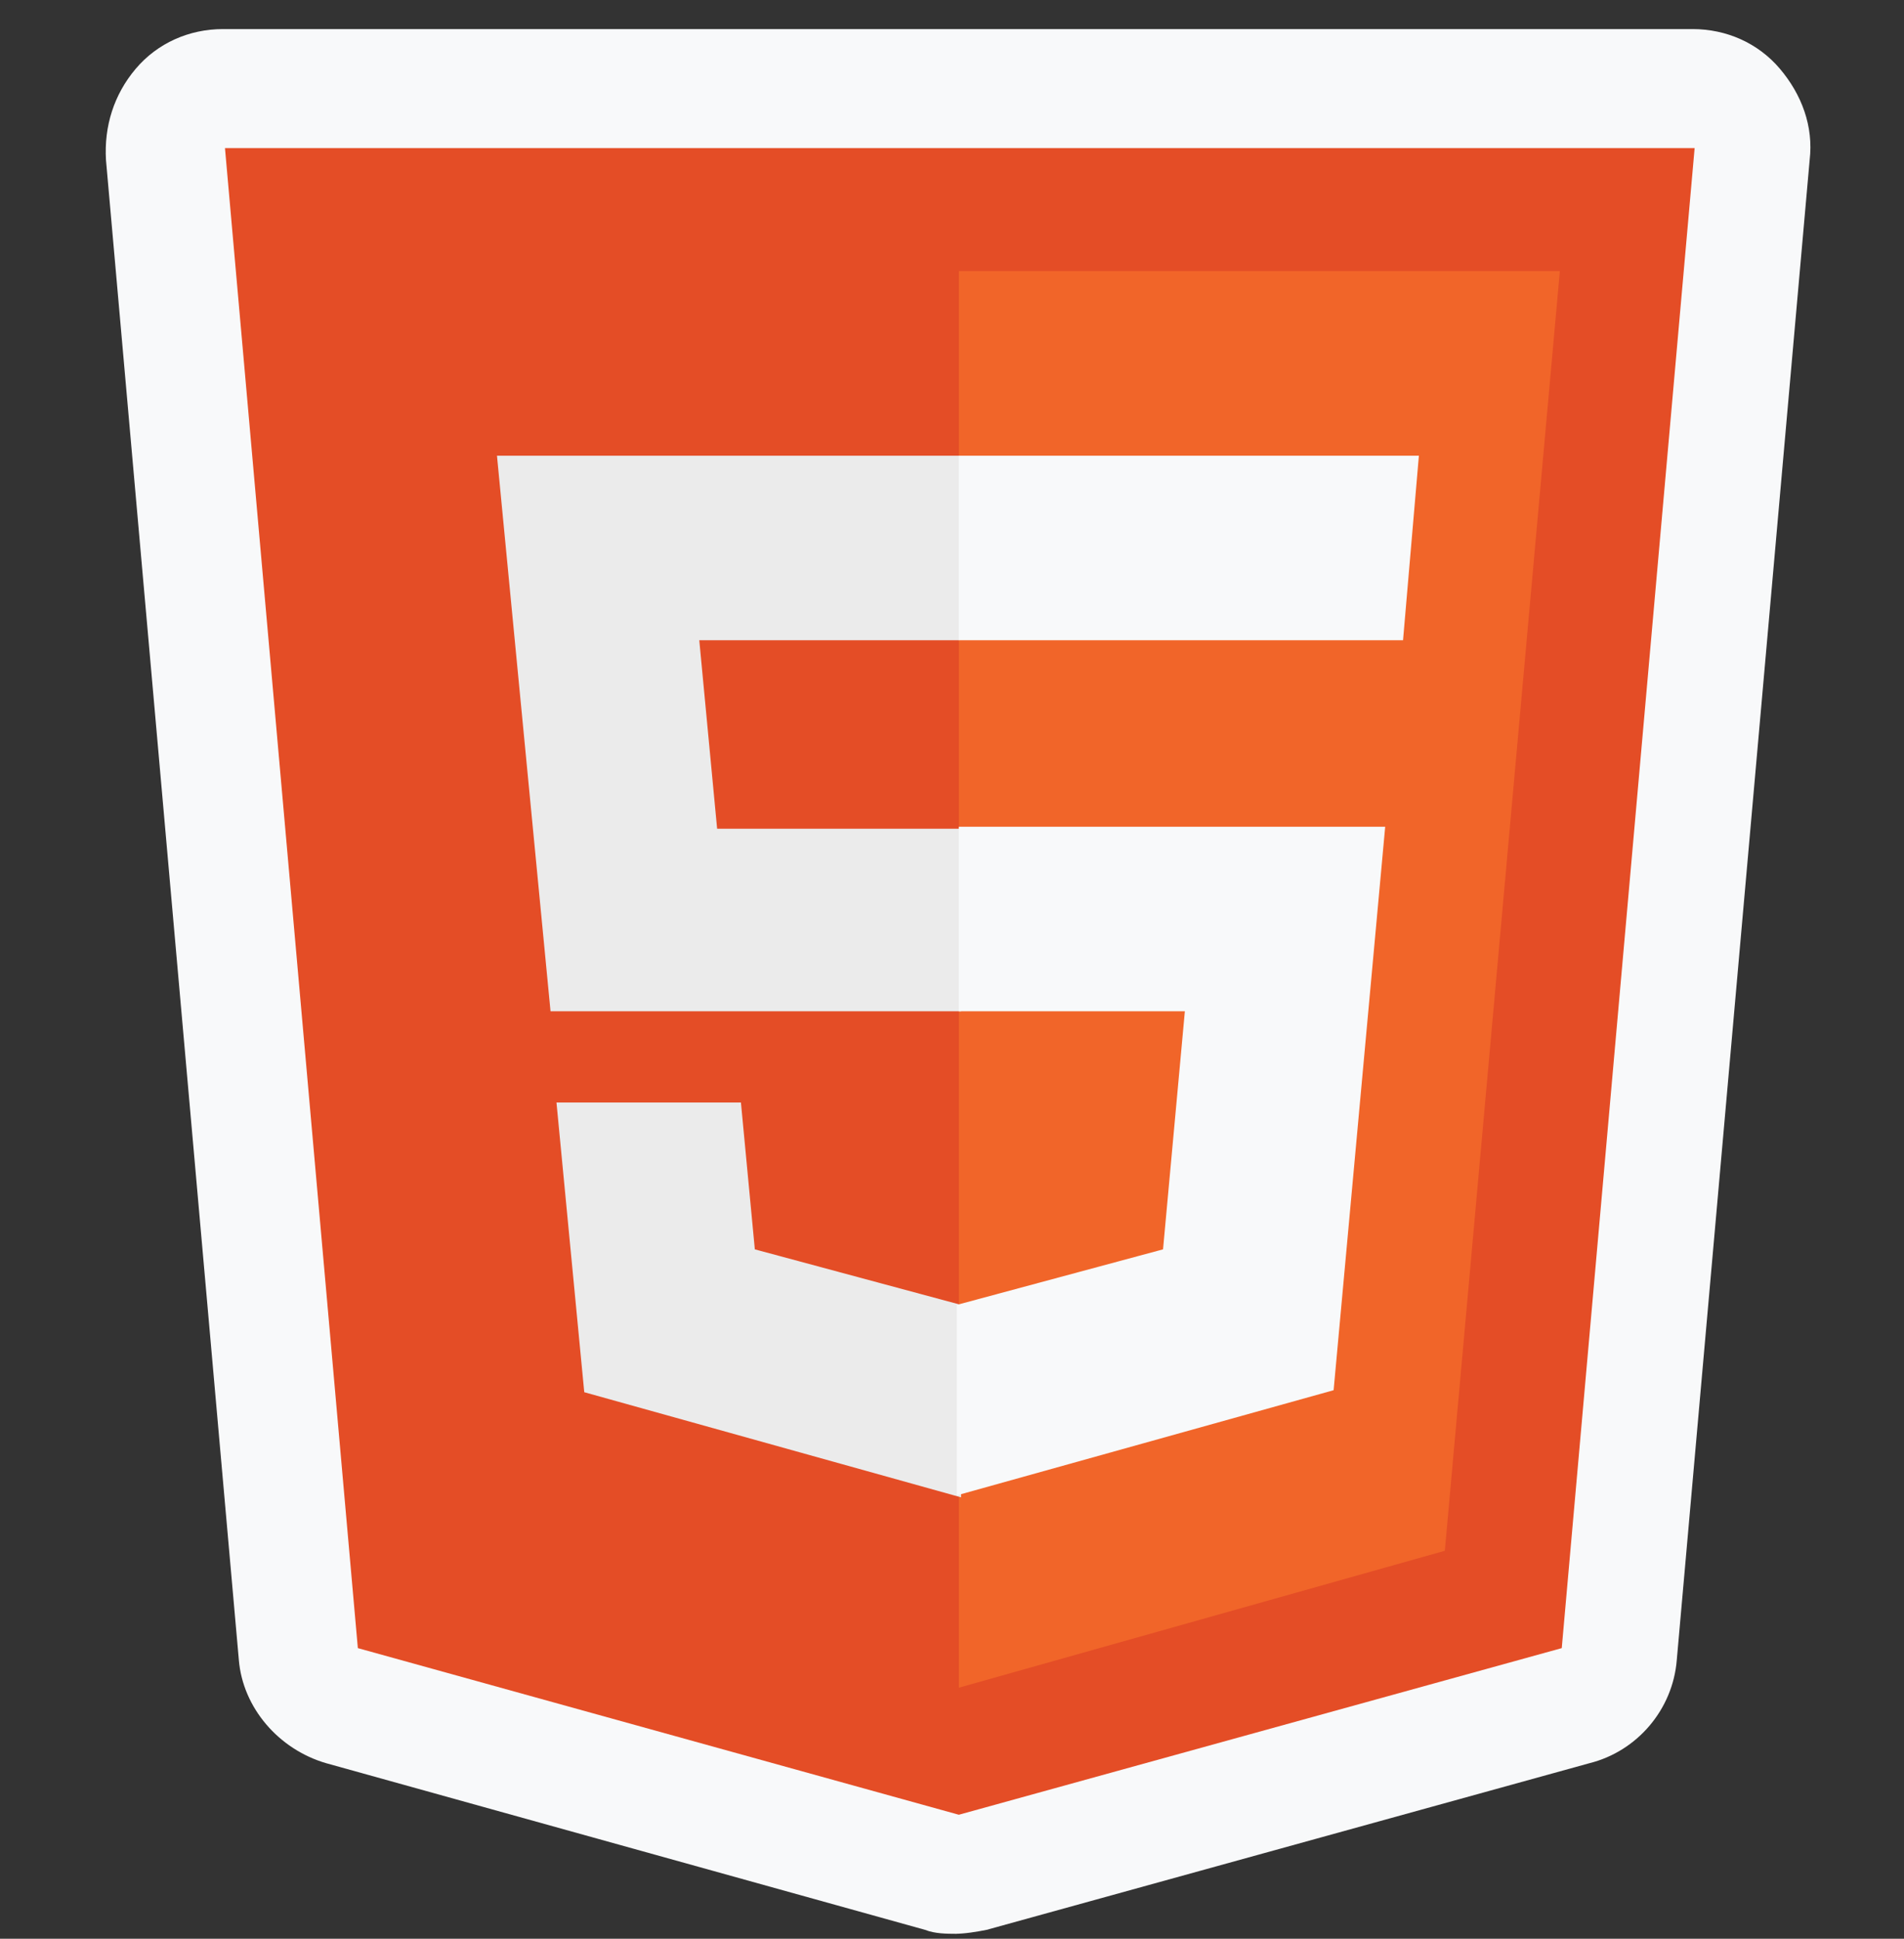 <svg width="56" height="57" viewBox="0 0 56 57" fill="none" xmlns="http://www.w3.org/2000/svg">
<rect x="0" y="0" width="56" height="57" fill="#333333" stroke="none"/>
<g clip-path="url(#clip0_20625_295)">
<path d="M28.142 56.855C27.85 56.855 27.5 56.855 27.208 56.739L9.592 51.839C8.192 51.431 7.142 50.206 7.025 48.806L3.117 4.705C3.058 3.714 3.35 2.78 3.992 2.022C4.633 1.264 5.567 0.855 6.558 0.855H49.783C50.775 0.855 51.708 1.264 52.35 2.022C52.992 2.78 53.342 3.714 53.225 4.705L49.317 48.806C49.2 50.264 48.15 51.489 46.75 51.839L29.017 56.739C28.725 56.797 28.375 56.855 28.083 56.855H28.142Z" fill="#F8F9FA"/>
<path d="M10.525 48.456L6.617 4.355H49.842L45.934 48.456L28.201 53.355" fill="#E44D26"/>
<path d="M28.203 49.619V7.969H45.878L42.495 45.594" fill="#F16529"/>
<path d="M14.617 13.398H28.209V18.823H20.567L21.092 24.365H28.267V29.732H16.192M16.367 32.415H21.792L22.201 36.732L28.267 38.365V44.023L17.184 40.932" fill="#EBEBEB"/>
<path d="M41.732 13.398H28.199V18.823H41.266M40.741 24.307H28.199V29.732H34.849L34.207 36.732L28.141 38.365V43.965L39.224 40.873" fill="#F8F9FA"/>
</g>
<defs>
<clipPath id="clip0_20625_295">
<rect width="56" height="56" fill="white" transform="translate(0 0.855)"/>
</clipPath>
</defs>
</svg>
